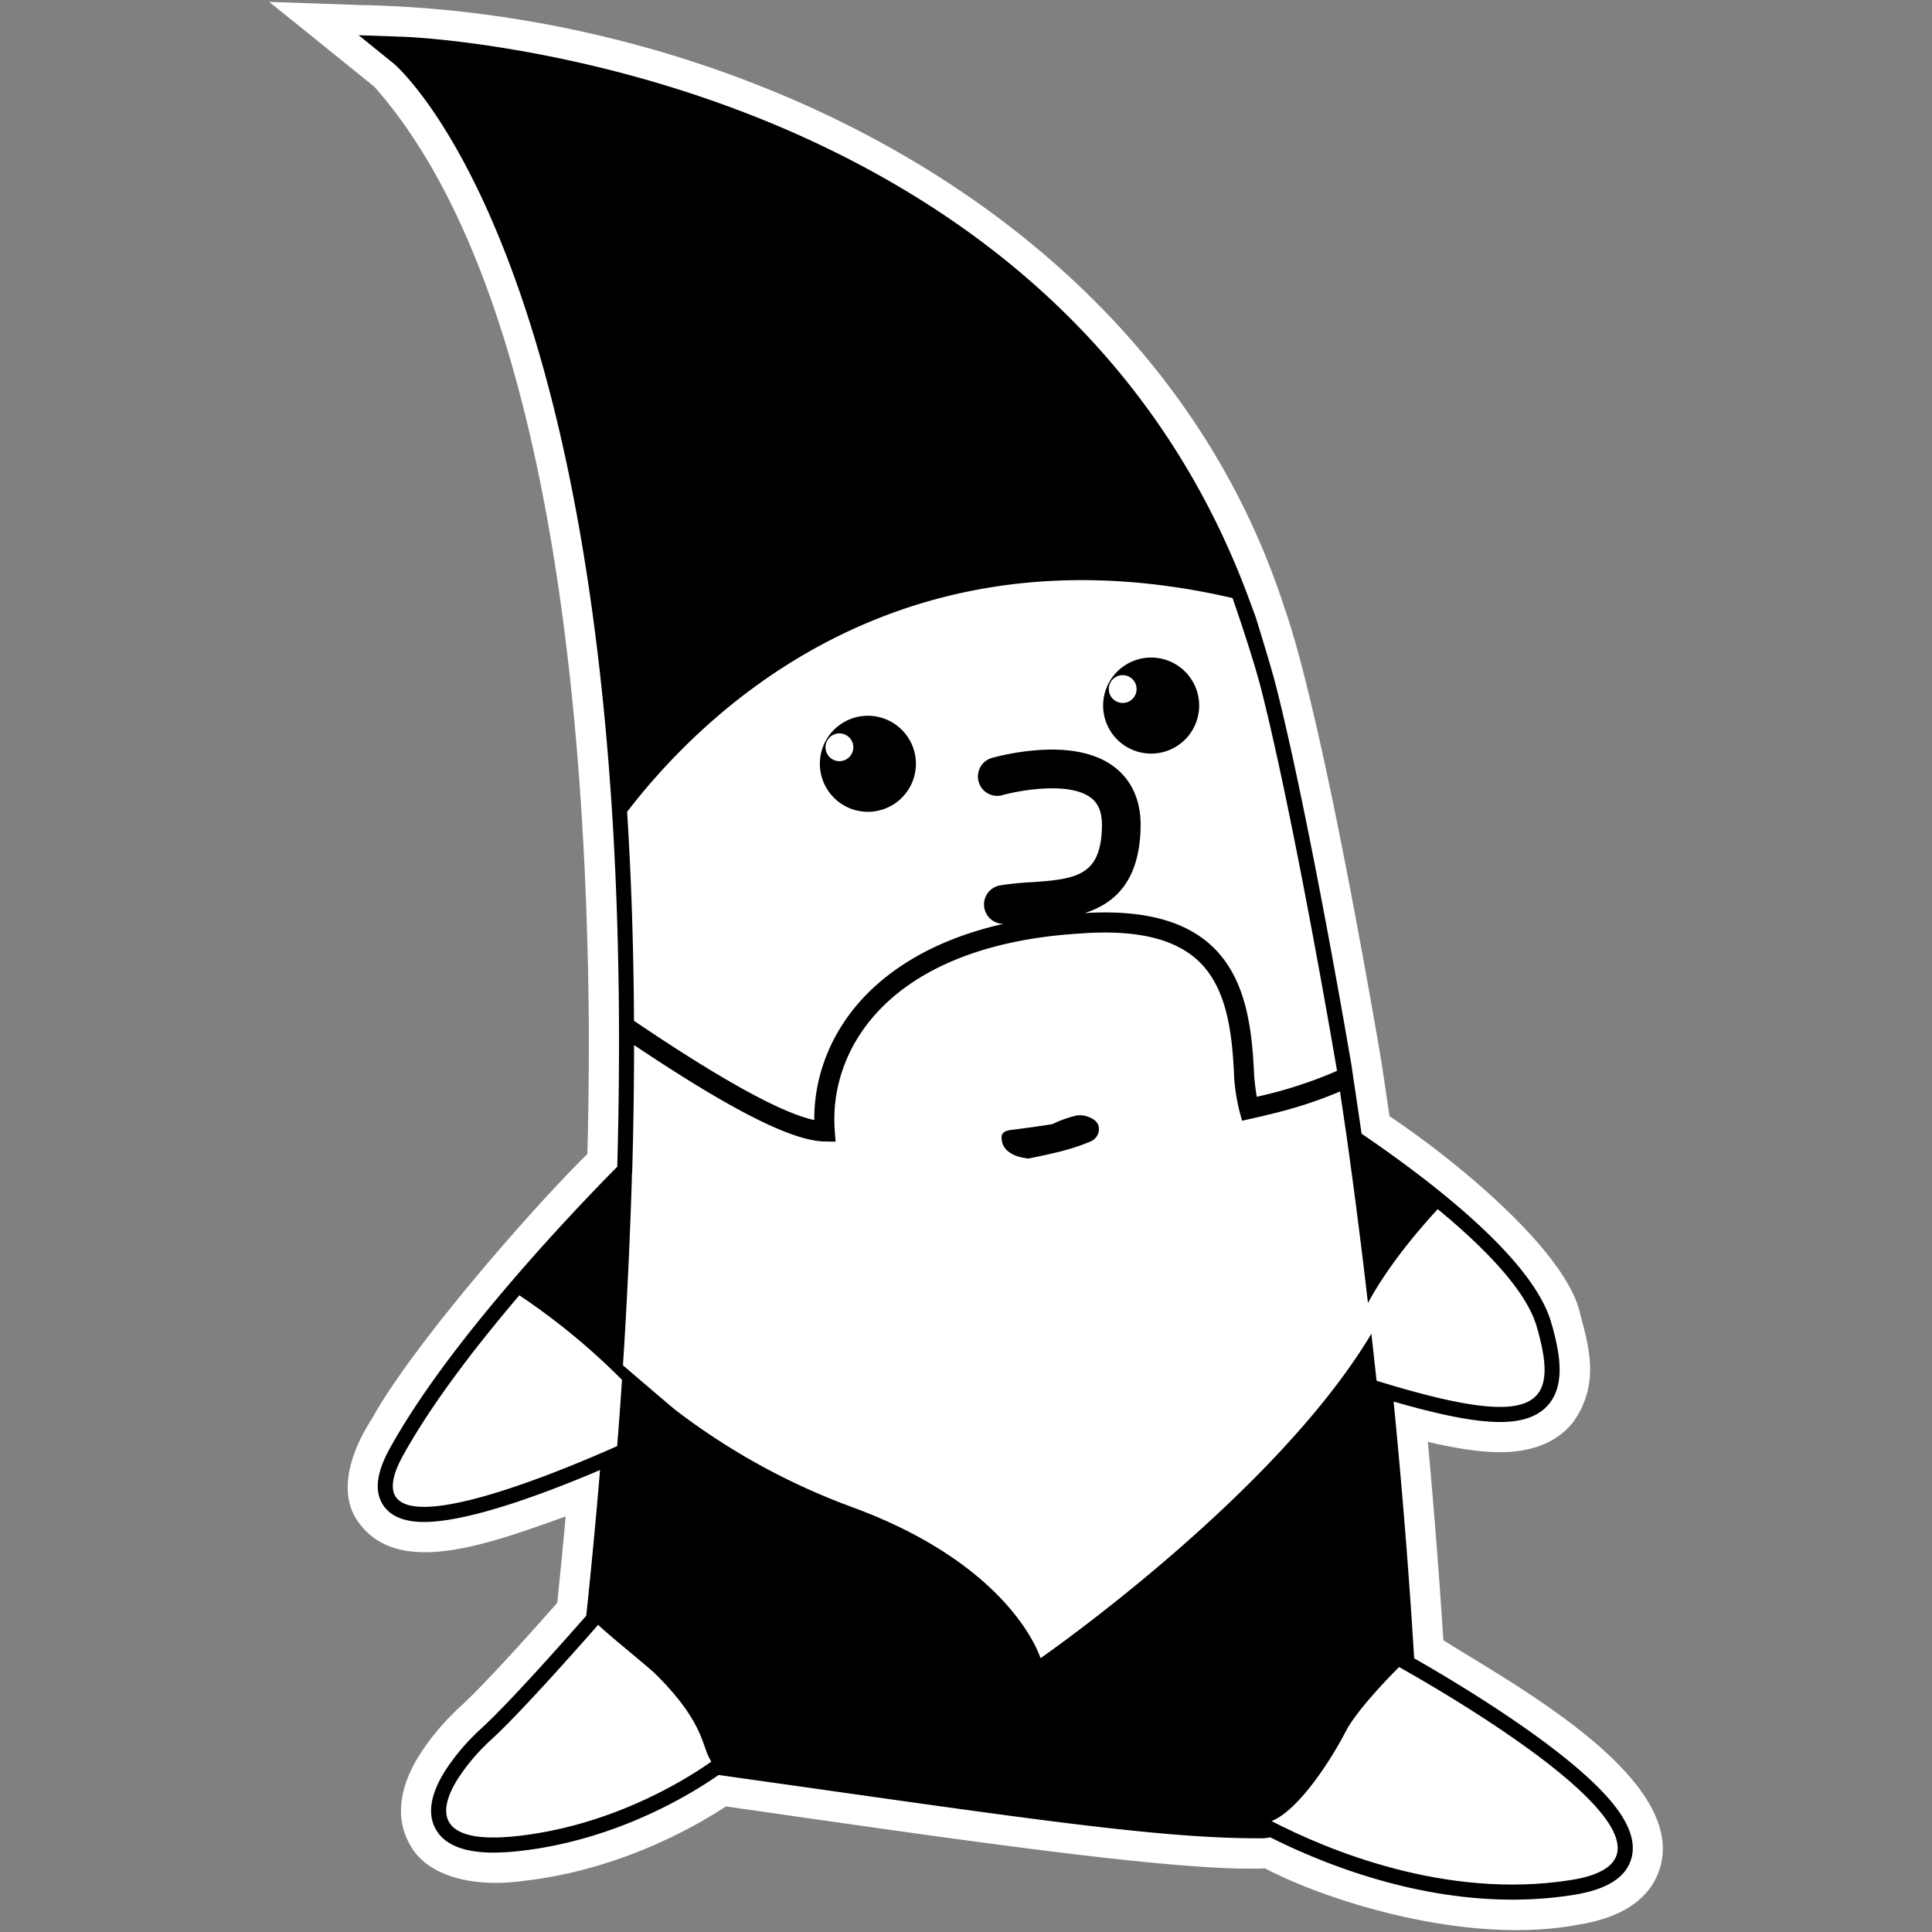 <svg id="artwork" xmlns="http://www.w3.org/2000/svg" viewBox="0 0 1024 1024"><rect x="0" y="0" width="1024" height="1024" fill="#808080" stroke="none"/><defs><style>.cls-1{fill:#fff;}</style></defs><path d="M190.1,18.67l18.56,15c.55.46,24.33,20.69,50.26,79,15.37,34.53,28.46,75.44,38.91,121.59,13.07,57.74,22,123.88,26.61,196.58,2.21,35,3.43,72.14,3.63,110.34v.21c.12,24.76-.18,50.66-.91,77-10.64,10.75-33.56,34.42-57.74,62.76-25.43,29.8-45.12,56.4-58.53,79.07-1.68,2.83-3,5.15-4.19,7.29-7,12.66-8.31,22.32-4.05,29.54,3.78,6.39,11.23,9.63,22.14,9.63,23.86,0,64.79-15.42,93.24-27.53-2.11,25.41-4.56,51.31-7.3,77.21-15.62,17.76-42,47.3-55.74,59.85a114.37,114.37,0,0,0-19.42,22.93c-7.51,12.18-9.06,22.4-4.6,30.39,4.58,8.22,14.86,12.39,30.55,12.39a129.64,129.64,0,0,0,14.35-.9c51.05-5.84,90.43-30.08,105-40.24L425,947c128,18.19,192.3,27.33,241.74,27.33h2.09a20,20,0,0,0,4.41-.53c25.8,13,74.35,33.05,128.36,33.05a206.4,206.4,0,0,0,32.11-2.47c16.77-2.64,26.69-8.36,30.32-17.49,3.34-8.39.65-18.31-8-29.5-22.13-28.67-82.72-64.89-106.49-78.45-2.75-45-6.41-90.67-10.9-136.1,25.43,7.38,43.52,10.85,56.36,10.85,12.35,0,20.91-3.2,26.17-9.78,7.68-9.59,5.66-23.71,3.46-33.49-.67-3-1.53-6.31-2.56-9.78-5.32-18.07-23.84-40.27-55-66-16.32-13.46-33.23-25.49-45.4-33.75-.79-5.37-2.34-15.92-3.48-23.59-1-6.47-1.7-11.56-1.72-11.68v-.11c-.9-5.31-22.22-130.82-40-201.3-2.82-11.2-11-37.33-11-37.33l-4.78-12.92C625.12,220.14,560.33,146.17,468.08,94.1,392.63,51.51,315.36,33,263.82,24.94,233.6,20.22,214.75,19.52,214,19.5l-23.87-.83Z"/><path class="cls-1" d="M190.1,18.67,214,19.5c.78,0,19.63.72,49.85,5.44,51.54,8,128.81,26.57,204.26,69.16,92.25,52.07,157,126,192.58,219.83l4.78,12.92s8.15,26.13,11,37.33c17.75,70.48,39.07,196,40,201.3v.11c0,.12.77,5.21,1.72,11.68,1.14,7.67,2.69,18.22,3.48,23.59,12.17,8.26,29.08,20.29,45.4,33.75,31.21,25.74,49.73,47.94,55,66,1,3.47,1.89,6.76,2.56,9.78,2.2,9.78,4.22,23.9-3.46,33.49-5.26,6.58-13.83,9.78-26.17,9.78-12.84,0-30.93-3.47-56.36-10.85,4.49,45.43,8.15,91.13,10.9,136.1,23.77,13.56,84.36,49.78,106.49,78.45,8.63,11.19,11.32,21.11,8,29.5-3.63,9.13-13.55,14.85-30.32,17.49a206.4,206.4,0,0,1-32.11,2.47c-54,0-102.56-20.05-128.36-33.05a20,20,0,0,1-4.41.53H666.7C617.26,974.32,553,965.18,425,947l-44.09-6.26c-14.56,10.16-53.94,34.4-105,40.24a129.64,129.64,0,0,1-14.35.9c-15.69,0-26-4.17-30.55-12.39-4.46-8-2.91-18.21,4.6-30.39A114.37,114.37,0,0,1,255,916.16c13.71-12.55,40.12-42.09,55.74-59.85,2.74-25.9,5.19-51.8,7.3-77.21-28.45,12.11-69.38,27.53-93.24,27.53-10.91,0-18.36-3.24-22.14-9.63-4.26-7.22-2.94-16.88,4.05-29.54,1.18-2.14,2.51-4.46,4.19-7.29,13.41-22.67,33.1-49.27,58.53-79.07,24.18-28.34,47.1-52,57.74-62.76.73-26.35,1-52.25.91-77v-.21c-.2-38.2-1.42-75.33-3.63-110.34-4.58-72.7-13.54-138.84-26.61-196.58-10.45-46.15-23.54-87.06-38.91-121.59-25.93-58.28-49.71-78.51-50.26-79l-18.56-15"/><path class="cls-1" d="M142.7,1l55.69,44.93c94.93,107.34,112.45,342.91,113.68,495.86v.06c.11,22.49-.14,45.92-.74,69.76C280.6,641.89,217.69,714.46,197.12,752c-11.62,17.89-17.58,38.55-8.24,53.12,20.21,31.46,67.71,14.15,110.94-1.38-1.38,15.19-2.88,30.5-4.47,45.8-15.07,17.07-38.82,43.5-51.15,54.79A130.26,130.26,0,0,0,222,930.69c-13.43,21.78-10.11,37.36-4.95,46.59,8.4,16.38,32.05,23.6,60.7,19.59,49.34-5.64,88.42-27.28,107-39.42,115.34,16.44,238.17,34.81,285.72,32.83,33.82,17.72,107.63,40.83,165.72,29.9,22.51-3.55,36.88-12.76,42.7-27.4C897.73,944,802.14,892.85,765,869.34c-2.21-34.77-5-70-8.21-105.14,15.72,3.71,28.14,5.48,38.23,5.48,17.28,0,30.29-5.31,38.67-15.79,15.45-21.17,7.31-43.42,3.76-57.8-7.3-32.63-64.94-80.46-101-104.48-1-7-3.33-22.59-4.23-28.66-1.3-7.56-30.64-182.16-51.59-241.26C612.53,112,385.62,6.13,190.65,2.67L142.7,1Z"/><path d="M190.1,18.67l18.56,15c.55.46,24.33,20.69,50.26,79,15.37,34.53,28.46,75.44,38.91,121.59,13.07,57.74,22,123.88,26.61,196.58,2.21,35,3.43,72.14,3.63,110.34v.21c.12,24.76-.18,50.66-.91,77-10.64,10.75-33.56,34.42-57.74,62.76-25.43,29.8-45.12,56.4-58.53,79.07-1.68,2.83-3,5.15-4.19,7.29-7,12.66-8.31,22.32-4.05,29.54,3.78,6.39,11.23,9.63,22.14,9.63,23.86,0,64.79-15.42,93.24-27.53-2.11,25.41-4.56,51.31-7.3,77.21-15.62,17.76-42,47.3-55.74,59.85a114.37,114.37,0,0,0-19.42,22.93c-7.51,12.18-9.06,22.4-4.6,30.39,4.58,8.22,14.86,12.39,30.55,12.39a129.64,129.64,0,0,0,14.35-.9c51.05-5.84,90.43-30.08,105-40.24L425,947c128,18.19,192.3,27.33,241.74,27.33h2.09a20,20,0,0,0,4.41-.53c25.8,13,74.35,33.05,128.36,33.05a206.4,206.4,0,0,0,32.11-2.47c16.77-2.64,26.69-8.36,30.32-17.49,3.34-8.39.65-18.31-8-29.5-22.13-28.67-82.72-64.89-106.49-78.45-2.75-45-6.41-90.67-10.9-136.1,25.43,7.38,43.52,10.85,56.36,10.85,12.35,0,20.91-3.2,26.17-9.78,7.68-9.59,5.66-23.71,3.46-33.49-.67-3-1.53-6.31-2.56-9.78-5.32-18.07-23.84-40.27-55-66-16.32-13.46-33.23-25.49-45.4-33.75-.79-5.37-2.34-15.92-3.48-23.59-1-6.47-1.7-11.56-1.72-11.68v-.11c-.9-5.31-22.22-130.82-40-201.3-2.82-11.2-11-37.33-11-37.33l-4.78-12.92C625.12,220.14,560.33,146.17,468.08,94.1,392.63,51.51,315.36,33,263.82,24.94,233.6,20.22,214.75,19.52,214,19.5l-23.87-.83Z"/><path class="cls-1" d="M816.84,712.14c-.65-2.9-1.47-6-2.43-9.27-5.69-19.33-28.33-42.18-52.38-62-10.61,11.48-26.25,30-37,49.73-3.12-27.36-7.13-58.77-11.25-88-.74-5.07-2.32-15.73-3.55-24.1-16,6.83-30.4,10.71-47,14.41l-4.92,1.1L657,589.15a102.55,102.55,0,0,1-2.85-17.66l0-.27c-1-22.72-3.44-48.18-19.94-62.78-12.94-11.44-33.44-15.89-62.67-13.59-48.71,3.07-86.16,18.17-108.36,43.66-15,17.25-22.39,38.83-20.74,60.76l.43,5.82L437,605c-17.25-.32-49.38-16.58-100.94-51.1q0,32.63-1,67.84l-.08.07c-.94,31.64-2.52,66.78-4.8,101.83.4.36,26.35,22.56,27.67,23.57a355.93,355.93,0,0,0,93.45,51.47C537,830,551.49,878.88,551.49,878.88s124.08-86,175.38-172q1.38,12.66,2.75,24.94C807.29,755.76,825,748.43,816.84,712.14Z"/><path d="M576.9,592a12,12,0,0,0-6.22-.78,63.7,63.7,0,0,0-9.38,3c-1.44.51-2.78,1.5-4.24,1.73q-10.37,1.6-20.77,2.88c-2.48.31-5.11.91-5.4,3.51a9.2,9.2,0,0,0,1.86,6.3c3,3.61,7.4,4.81,12.36,5.41,10.87-2.26,22.17-4.43,32.76-9a7.17,7.17,0,0,0,4.58-6.94C582.3,594.75,579.66,593,576.9,592Z"/><path class="cls-1" d="M849.7,962.24c-22.63-29.34-88.57-67.67-108.15-78.68l.25-.24h0s-22,21.56-28.64,34.57c-6.3,12.38-24.09,41.31-39.21,47.33,29.64,15.33,92.46,41.67,158.48,31.27C861.51,991.91,862.21,978.45,849.7,962.24ZM741.54,883.58c-.1.1-.24.23-.39.39C741.31,883.81,741.43,883.68,741.54,883.58Z"/><path class="cls-1" d="M374.2,927.71c-2.56-7-5.66-19.29-25.82-39.49-1.06-1.07-2.18-2.1-3.34-3.11-9.43-8.2-22.33-18.45-28-23.92-15.52,17.67-42.55,47.93-56.67,60.85a106,106,0,0,0-18,21.24C231.65,960.64,231.94,978,275,973.05c50.37-5.76,89.12-30.24,102-39.34A31.94,31.94,0,0,1,374.2,927.71Z"/><path class="cls-1" d="M275.26,686.54c-20.77,24.37-42.37,52.1-57.5,77.69-1.41,2.37-2.78,4.74-4.07,7.08-30.83,55.87,76.7,11.5,113.37-4.82,0,.16,0,.33,0,.5,0-.17,0-.34.05-.5q1.43-17.84,2.56-35.15A355.76,355.76,0,0,0,275.26,686.54Z"/><circle class="cls-1" cx="595.05" cy="365.21" r="7.37"/><path class="cls-1" d="M708.53,566.82s-21.91-129.5-39.85-200.69C664.06,347.8,653.29,317,653.29,317q-16.5-3.83-32.15-6.05l-.58-.07A337.71,337.71,0,0,0,582,307.6c-106.2-2.89-179.23,47.49-222.44,91.45a342,342,0,0,0-27.17,31.22h0c2.15,34.15,3.43,71,3.64,110.79l3,2c44.59,30,75.65,47,92.55,50.58-.11-22.54,8.14-44.38,23.58-62.11,13.08-15,36.39-32.79,76.75-41.88h-.16a10.26,10.26,0,0,1-1.8-20.35,153.9,153.9,0,0,1,16.76-1.72c24.25-1.6,36.92-3.65,37.34-29.71.14-9.32-3.23-13-5.79-15-11.58-8.86-38.57-3.83-47.12-1.37a10.26,10.26,0,0,1-5.71-19.7,131.06,131.06,0,0,1,23.19-4.11c18.2-1.53,32.36,1.45,42.07,8.87,6.48,4.94,14.14,14.44,13.86,31.6-.46,29.22-14.08,40.82-29.64,45.78,30-1.76,51.78,3.63,66.33,16.5,19.58,17.32,22.41,45.27,23.51,70.13.34,3.54.73,7.21,1.38,10.74a231.93,231.93,0,0,0,40.3-12.77l2.24-1C708.57,567.13,708.53,566.84,708.53,566.82ZM460,430.27a25.45,25.45,0,1,1,25.45-25.45A25.45,25.45,0,0,1,460,430.27Zm150.15-30.85A25.45,25.45,0,1,1,635.58,374,25.45,25.45,0,0,1,610.13,399.42Z"/><circle class="cls-1" cx="444.9" cy="396.07" r="7.37"/></svg>